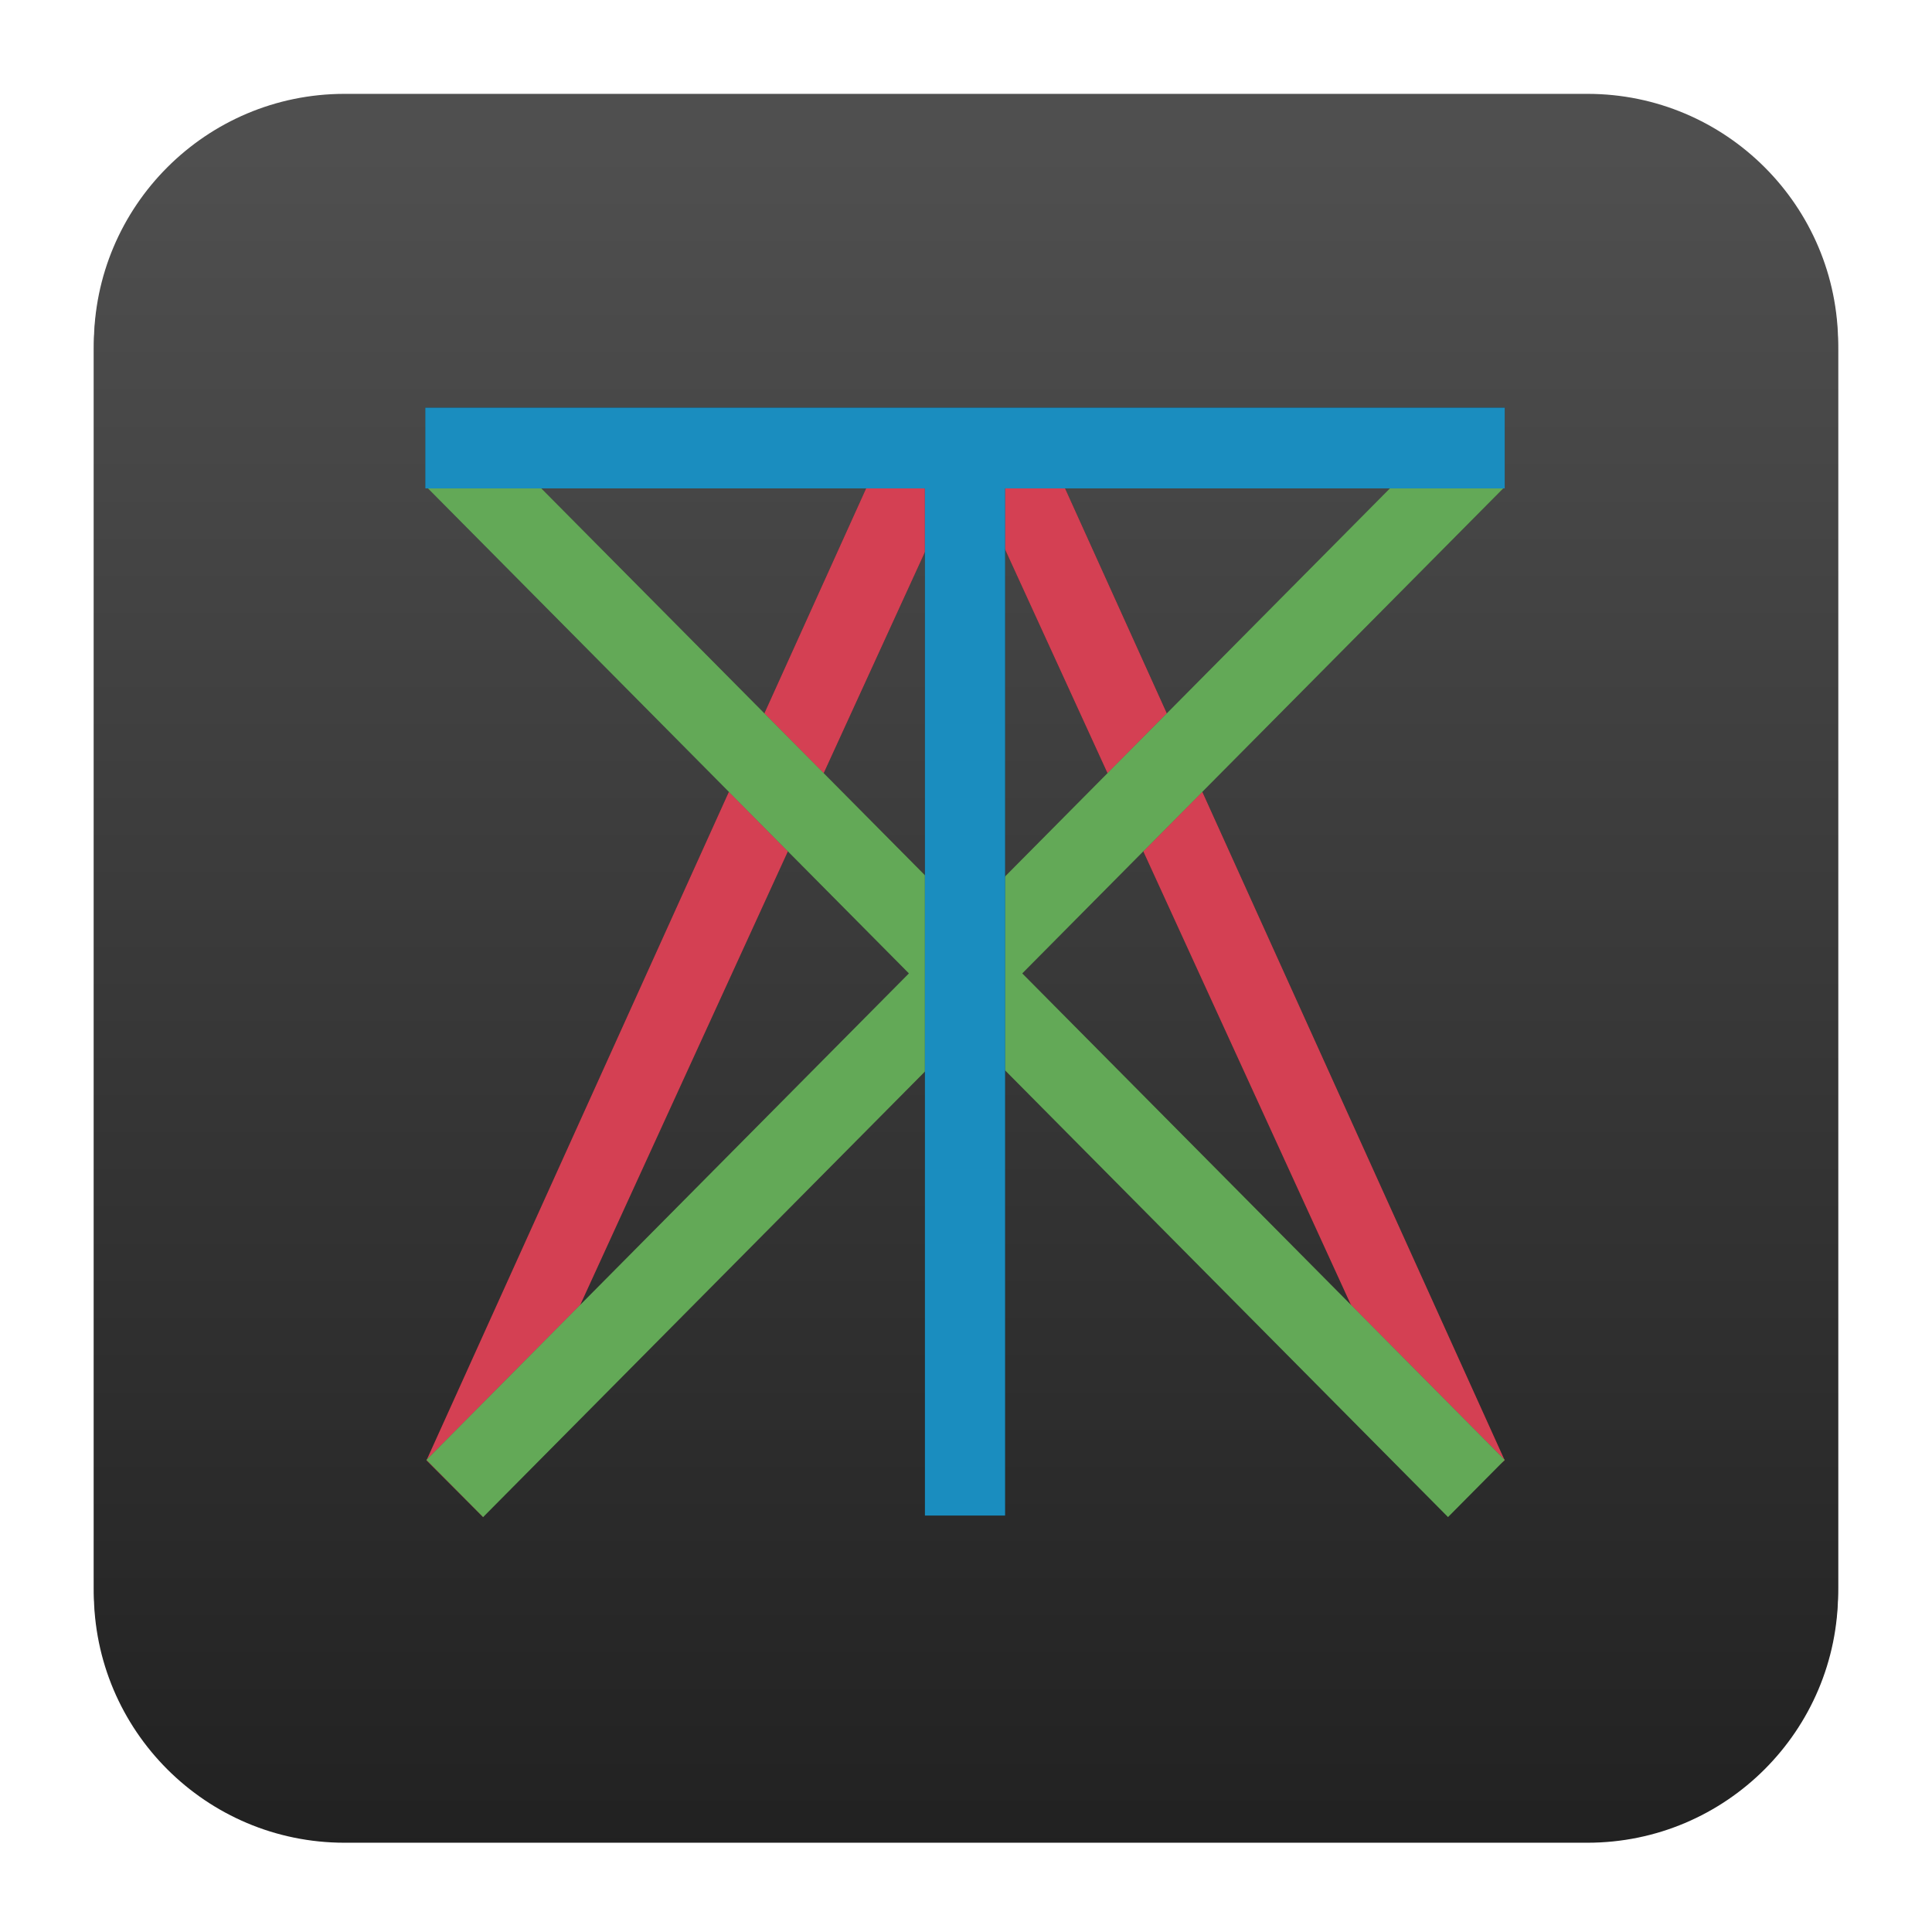 <?xml version="1.0" encoding="UTF-8" standalone="no"?>
<svg
   clip-rule="evenodd"
   fill-rule="evenodd"
   stroke-linejoin="round"
   stroke-miterlimit="2"
   viewBox="0 0 48 48"
   version="1.1"
   id="svg17"
   sodipodi:docname="tixati.svg"
   inkscape:version="1.1.2 (0a00cf5339, 2022-02-04, custom)"
   xmlns:inkscape="http://www.inkscape.org/namespaces/inkscape"
   xmlns:sodipodi="http://sodipodi.sourceforge.net/DTD/sodipodi-0.dtd"
   xmlns:xlink="http://www.w3.org/1999/xlink"
   xmlns="http://www.w3.org/2000/svg"
   xmlns:svg="http://www.w3.org/2000/svg">
  <defs
     id="defs21">
    <linearGradient
       inkscape:collect="always"
       id="linearGradient6884">
      <stop
         style="stop-color:#000000;stop-opacity:1"
         offset="0"
         id="stop6880" />
      <stop
         style="stop-color:#020000;stop-opacity:1"
         offset="1"
         id="stop6882" />
    </linearGradient>
    <linearGradient
       inkscape:collect="always"
       id="linearGradient5494">
      <stop
         style="stop-color:#000000;stop-opacity:1"
         offset="0"
         id="stop5490" />
      <stop
         style="stop-color:#000000;stop-opacity:1"
         offset="1"
         id="stop5492" />
    </linearGradient>
    <linearGradient
       inkscape:collect="always"
       id="linearGradient3506">
      <stop
         style="stop-color:#000000;stop-opacity:1"
         offset="0"
         id="stop3502" />
      <stop
         style="stop-color:#000000;stop-opacity:1"
         offset="1"
         id="stop3504" />
    </linearGradient>
    <linearGradient
       id="a-3"
       x2="1"
       gradientTransform="matrix(0,-56,56,0,-192.001,60.114)"
       gradientUnits="userSpaceOnUse">
      <stop
         stop-color="#111"
         offset="0"
         id="stop2-6" />
      <stop
         stop-color="#4f4f4f"
         offset="1"
         id="stop4-7" />
    </linearGradient>
    <filter
       inkscape:collect="always"
       style="color-interpolation-filters:sRGB"
       id="filter3536"
       x="-0.034"
       y="-0.034"
       width="1.068"
       height="1.068">
      <feGaussianBlur
         inkscape:collect="always"
         stdDeviation="0.613"
         id="feGaussianBlur3538" />
    </filter>
    <radialGradient
       inkscape:collect="always"
       xlink:href="#linearGradient3506"
       id="radialGradient3732"
       gradientUnits="userSpaceOnUse"
       gradientTransform="matrix(1,0,0,1.026,0,-0.623)"
       cx="23.982"
       cy="23.636"
       fx="23.982"
       fy="23.636"
       r="16.658" />
    <filter
       inkscape:collect="always"
       style="color-interpolation-filters:sRGB"
       id="filter3734"
       x="-0.124"
       y="-0.121"
       width="1.249"
       height="1.242">
      <feGaussianBlur
         inkscape:collect="always"
         stdDeviation="1.727"
         id="feGaussianBlur3736" />
    </filter>
    <radialGradient
       inkscape:collect="always"
       xlink:href="#linearGradient5494"
       id="radialGradient5656"
       gradientUnits="userSpaceOnUse"
       gradientTransform="matrix(1,0,0,1.008,0,-0.202)"
       cx="24"
       cy="24"
       fx="24"
       fy="24"
       r="16.64" />
    <filter
       inkscape:collect="always"
       style="color-interpolation-filters:sRGB"
       id="filter5658"
       x="-0.088"
       y="-0.087"
       width="1.176"
       height="1.175">
      <feGaussianBlur
         inkscape:collect="always"
         stdDeviation="1.222"
         id="feGaussianBlur5660" />
    </filter>
    <radialGradient
       inkscape:collect="always"
       xlink:href="#linearGradient6884"
       id="radialGradient6886"
       cx="24"
       cy="24"
       fx="24"
       fy="24"
       r="16.64"
       gradientTransform="matrix(1,0,0,1.008,0,-0.202)"
       gradientUnits="userSpaceOnUse" />
    <filter
       inkscape:collect="always"
       style="color-interpolation-filters:sRGB"
       id="filter7046"
       x="-0.13"
       y="-0.129"
       width="1.261"
       height="1.259">
      <feGaussianBlur
         inkscape:collect="always"
         stdDeviation="1.81"
         id="feGaussianBlur7048" />
    </filter>
  </defs>
  <sodipodi:namedview
     id="namedview19"
     pagecolor="#ffffff"
     bordercolor="#666666"
     borderopacity="1.0"
     inkscape:pageshadow="2"
     inkscape:pageopacity="0.0"
     inkscape:pagecheckerboard="0"
     showgrid="false"
     inkscape:zoom="8.019469"
     inkscape:cx="25.56279"
     inkscape:cy="27.059148"
     inkscape:window-width="1366"
     inkscape:window-height="703"
     inkscape:window-x="0"
     inkscape:window-y="37"
     inkscape:window-maximized="1"
     inkscape:current-layer="g868" />
  <linearGradient
     id="a"
     x2="1"
     gradientTransform="matrix(0 -56 56 0 -192 60)"
     gradientUnits="userSpaceOnUse">
    <stop
       stop-color="#111"
       offset="0"
       id="stop2" />
    <stop
       stop-color="#4f4f4f"
       offset="1"
       id="stop4" />
  </linearGradient>
  <path
     d="m39.44 2.332c3.438 0 6.228 2.79 6.228 6.228v30.88c0 3.438-2.79 6.228-6.228 6.228h-30.88c-3.438 0-6.228-2.79-6.228-6.228v-30.88c0-3.438 2.79-6.228 6.228-6.228z"
     fill="url(#a)"
     id="path7" />
  <path
     d="m 39.439,2.446 c 3.438,0 6.228,2.79 6.228,6.228 V 39.554 c 0,3.438 -2.79,6.228 -6.228,6.228 H 8.559 c -3.438,0 -6.228,-2.79 -6.228,-6.228 V 8.674 c 0,-3.438 2.79,-6.228 6.228,-6.228 z"
     fill="url(#a)"
     id="path7-5"
     style="fill:url(#a-3);filter:url(#filter3536)" />
  <g
     fill-rule="nonzero"
     id="g15">
    <g
       id="g2358"
       transform="translate(0.018,0.34)">
      <g
         id="g868"
         transform="matrix(0.805,0,0,0.805,4.652,4.524)">
        <path
           d="m 40.64,39.029 c 0,0 -1.967,1.471 -1.751,1.75 L 24,8.255 9.11,40.78 7.36,39.029 21.749,7.22 h 4.502 z"
           fill="#be3535"
           id="path9-7"
           style="opacity:0.619;fill:url(#radialGradient6886);fill-opacity:1;stroke-width:0.8;filter:url(#filter7046)"
           sodipodi:nodetypes="cccccccc" />
        <path
           d="m 40.64,39.029 c 0,0 -1.967,1.471 -1.751,1.75 L 24,8.255 9.11,40.78 7.36,39.029 21.749,7.22 h 4.502 z"
           fill="#be3535"
           id="path9"
           style="fill:#d44053;fill-opacity:1;stroke-width:0.8"
           sodipodi:nodetypes="cccccccc" />
        <path
           d="M 24,22.235 38.89,7.22 c 0.72,0.431 1.323,1.039 1.75,1.765 L 25.75,24 40.64,39.015 38.889,40.78 24,25.765 9.11,40.78 7.36,39.015 22.249,24 7.36,8.985 C 7.787,8.259 8.39,7.651 9.11,7.22 Z"
           fill="#57982d"
           id="path11-6"
           style="opacity:0.567;fill:url(#radialGradient5656);fill-opacity:1;stroke-width:0.803;filter:url(#filter5658)"
           sodipodi:nodetypes="ccccccccccccc" />
        <path
           d="M 24,22.235 38.89,7.22 c 0.72,0.431 1.323,1.039 1.75,1.765 L 25.75,24 40.64,39.015 38.889,40.78 24,25.765 9.11,40.78 7.36,39.015 22.249,24 7.36,8.985 C 7.787,8.259 8.39,7.651 9.11,7.22 Z"
           fill="#57982d"
           id="path11"
           style="fill:#63a957;fill-opacity:1;stroke-width:0.803"
           sodipodi:nodetypes="ccccccccccccc" />
        <path
           d="M 40.64,6.539 V 9.031 H 25.22 V 40.733 H 22.744 V 9.031 H 7.324 V 6.539 Z"
           fill="#036fff"
           id="path13-3"
           style="opacity:0.678;fill:url(#radialGradient3732);fill-opacity:1;stroke-width:0.803;filter:url(#filter3734)"
           sodipodi:nodetypes="ccccccccc" />
        <path
           d="M 40.64,6.539 V 9.031 H 25.22 V 40.733 H 22.744 V 9.031 H 7.324 V 6.539 Z"
           fill="#036fff"
           id="path13"
           style="fill:#1a8dbf;fill-opacity:1;stroke-width:0.803"
           sodipodi:nodetypes="ccccccccc" />
      </g>
    </g>
  </g>
</svg>
